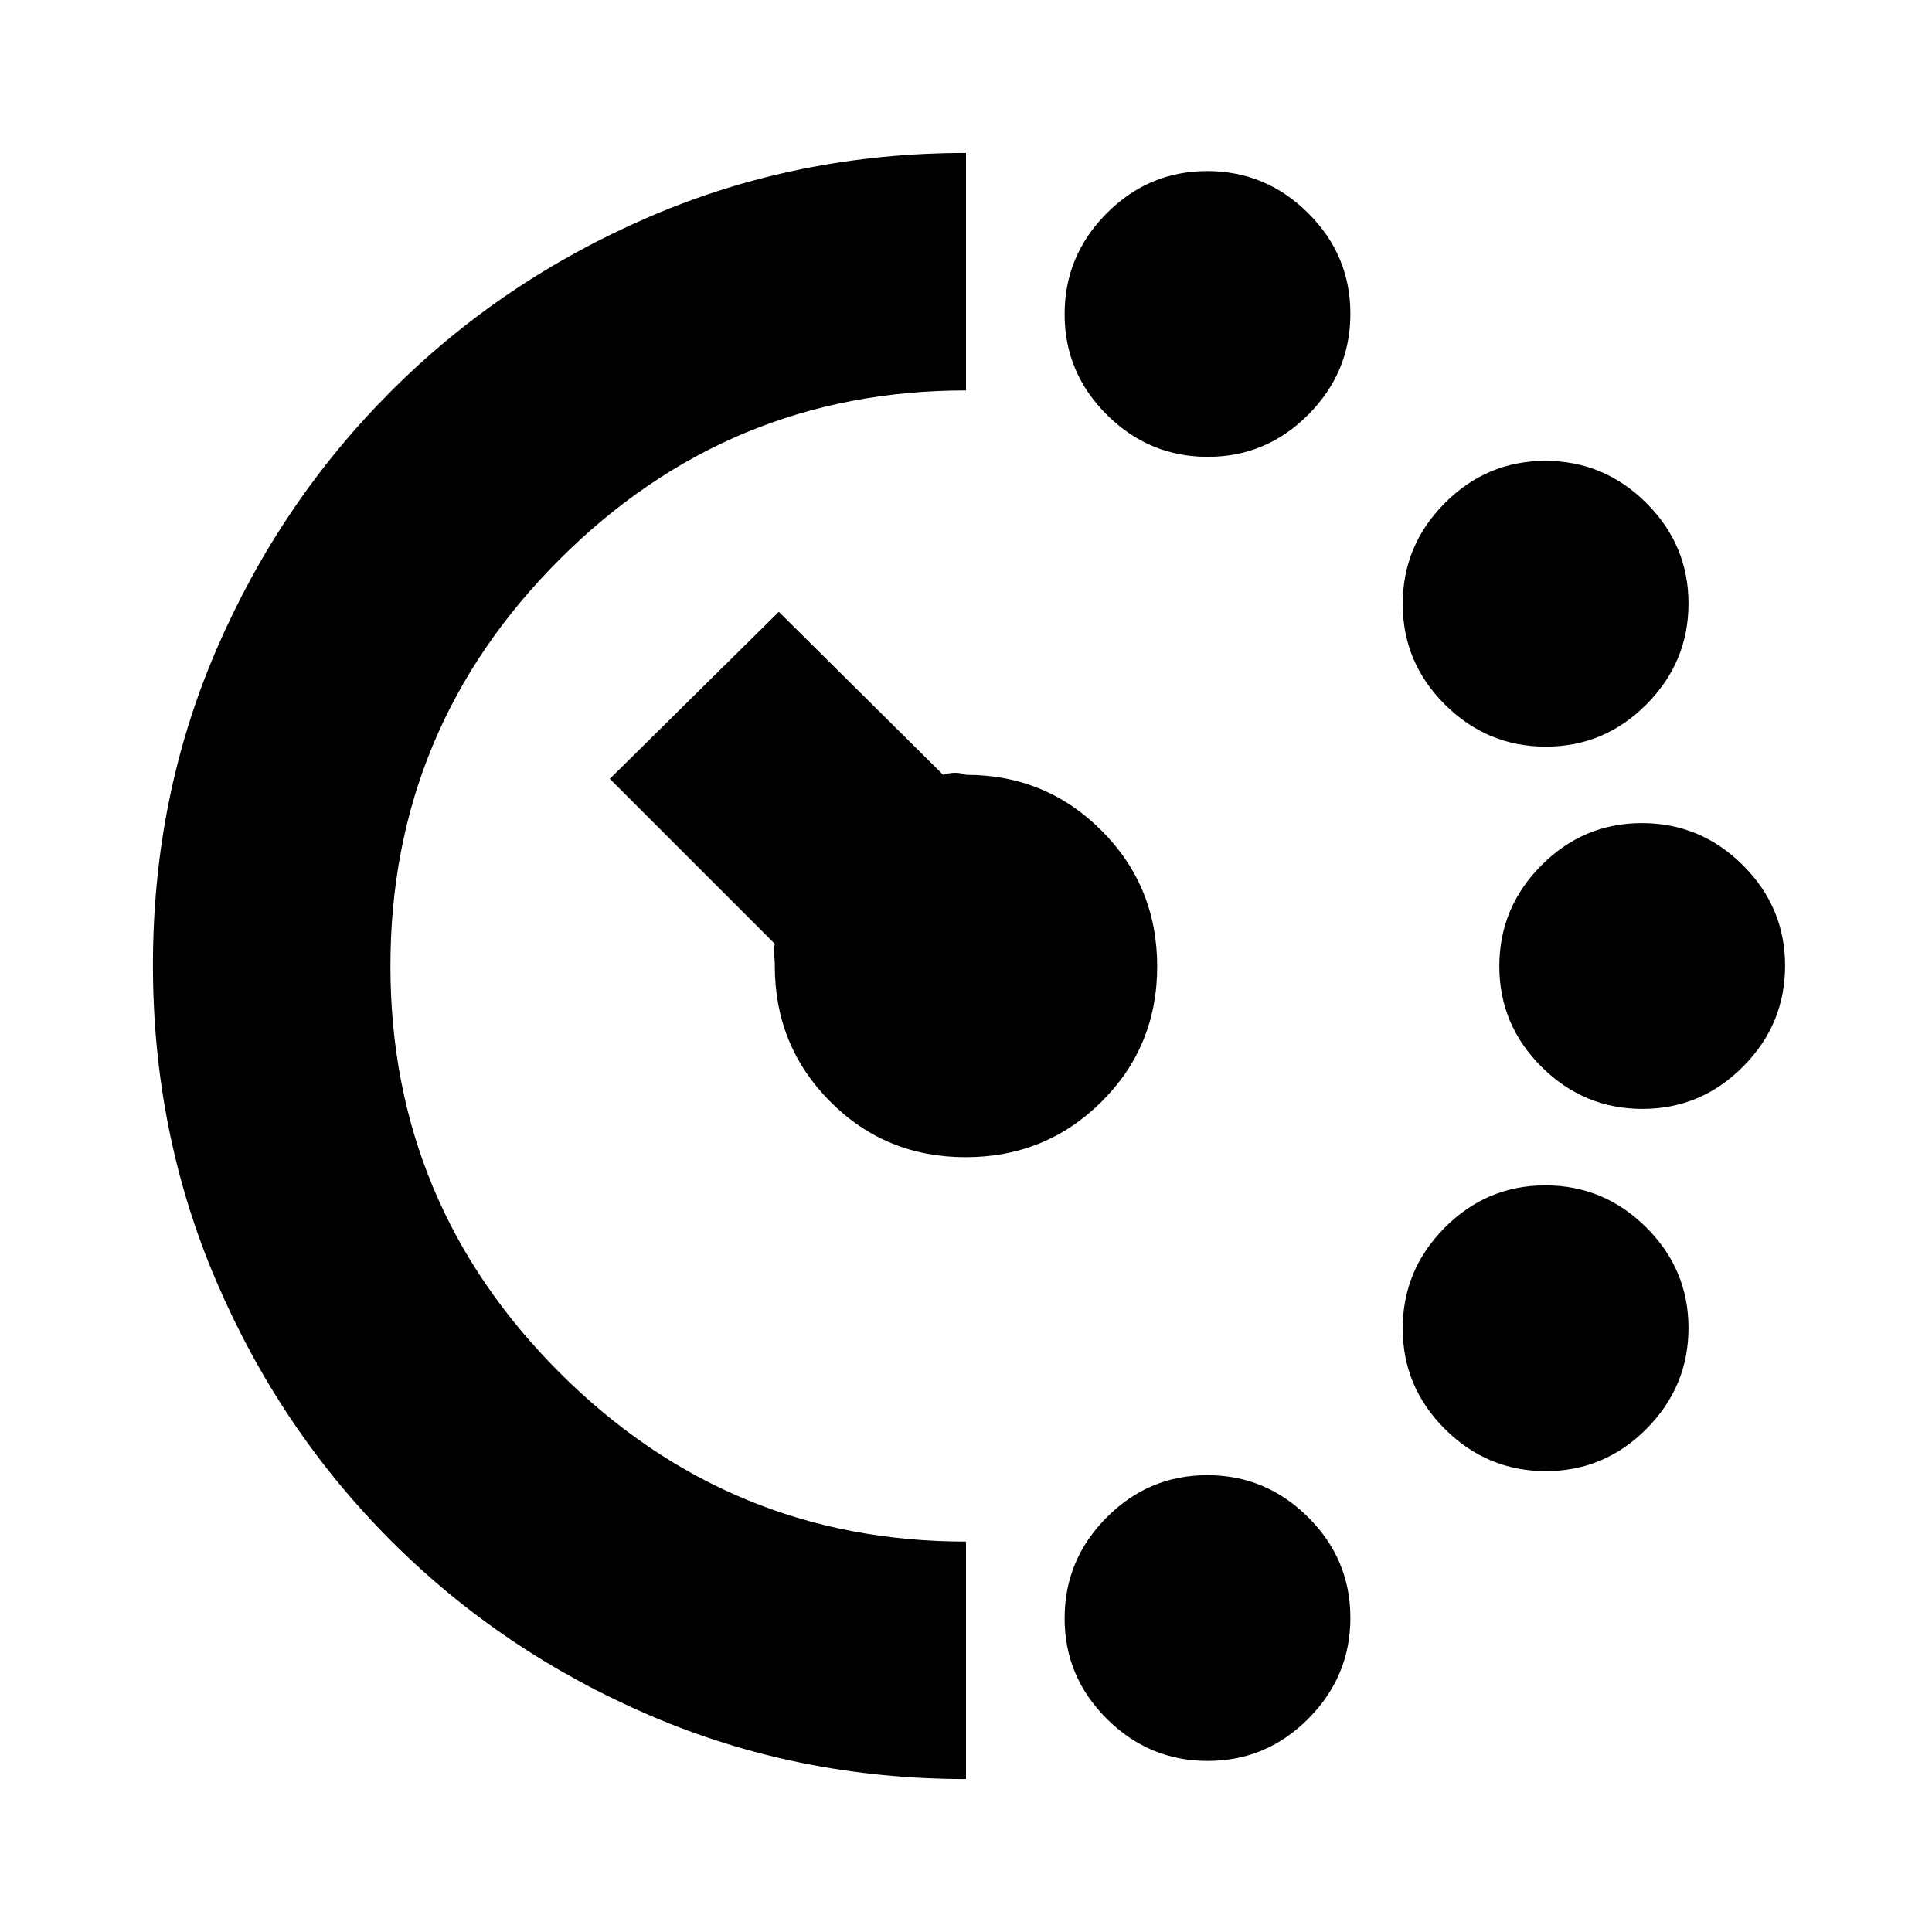 <svg xmlns="http://www.w3.org/2000/svg" height="20" viewBox="0 -960 960 960" width="20"><path d="M600.11-733Q571-733 550-753.89q-21-20.88-21-50Q529-833 549.89-854q20.88-21 50-21Q629-875 650-854.11q21 20.88 21 50Q671-775 650.11-754q-20.88 21-50 21Zm0 648Q571-85 550-105.89q-21-20.88-21-50Q529-185 549.89-206q20.88-21 50-21Q629-227 650-206.11q21 20.88 21 50Q671-127 650.11-106q-20.88 21-50 21Zm168-504Q739-589 718-609.89q-21-20.88-21-50Q697-689 717.89-710q20.88-21 50-21Q797-731 818-710.11q21 20.88 21 50Q839-631 818.11-610q-20.88 21-50 21Zm0 360Q739-229 718-249.89q-21-20.88-21-50Q697-329 717.89-350q20.88-21 50-21Q797-371 818-350.11q21 20.88 21 50Q839-271 818.11-250q-20.88 21-50 21Zm48-180Q787-409 766-429.89q-21-20.88-21-50Q745-509 765.89-530q20.88-21 50-21Q845-551 866-530.11q21 20.88 21 50Q887-451 866.11-430q-20.88 21-50 21ZM480-76q-83.53 0-156.99-31.57-73.46-31.58-128.66-86.78t-86.78-128.81Q76-396.77 76-480.46q0-83.69 31.57-156.84 31.58-73.15 86.78-128.35 55.2-55.2 128.66-86.77Q396.47-884 480-884v118q-118 0-202 84t-84 202q0 118 84 202t202 84v118Zm-.21-309q-39.79 0-67.29-27.65Q385-440.3 385-480q0-3.1-.33-5.5-.34-2.4.33-5.5l-82-82 84-83 81.63 81q6.37-2 11.37 0 39.7 0 67.35 27.71Q575-519.58 575-479.79t-27.71 67.29q-27.71 27.5-67.5 27.5Z"/></svg>